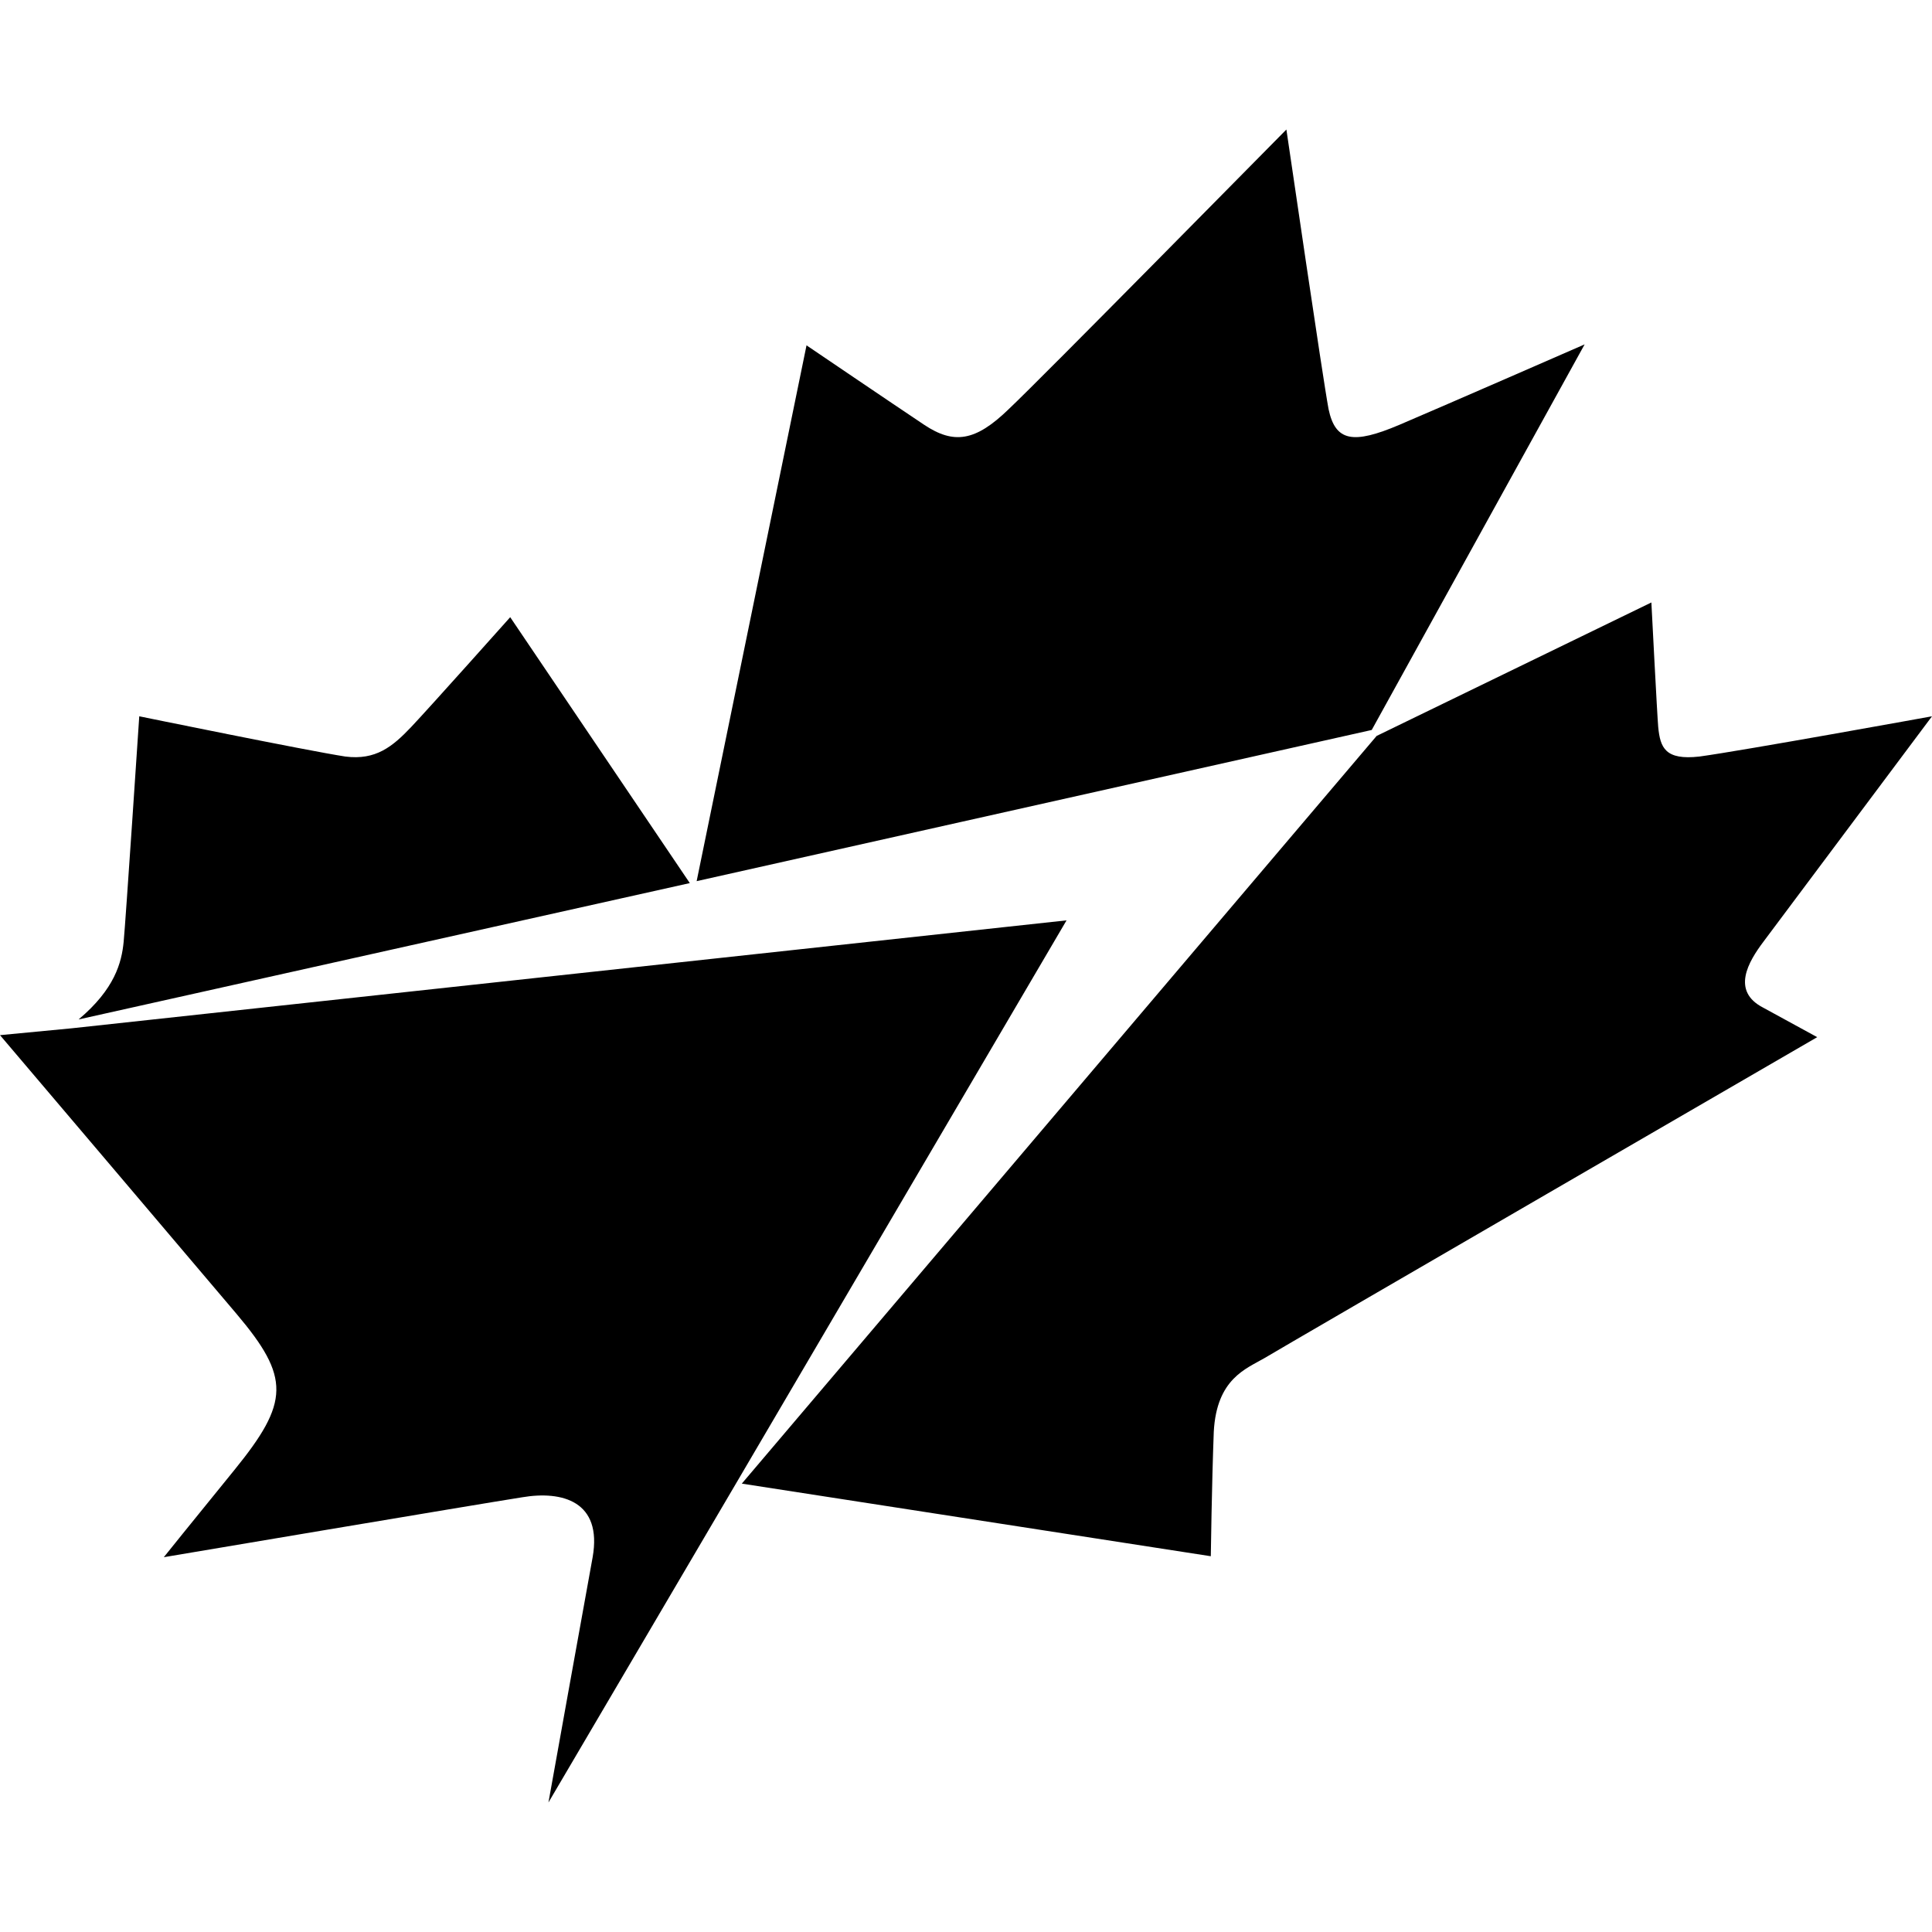 <svg role="img" viewBox="0 0 24 24" xmlns="http://www.w3.org/2000/svg"><title>WestJet</title><path d="M15.98 1.609c-.17.17-3.048 3.096-3.45 3.474-.414.402-.682.438-1.048.195-.366-.244-1.463-.988-1.463-.988l-1.365 6.656 8.386-1.878 2.645-4.79s-1.73.756-2.303 1c-.573.243-.793.207-.878-.195-.073-.39-.5-3.316-.524-3.474Zm4.534 5.875-3.413 1.658-7.886 9.288 5.826.902s.012-.89.037-1.548c.036-.659.402-.78.633-.915.22-.134 6.863-3.985 6.863-3.985l-.67-.366c-.403-.207-.183-.573 0-.817L24 8.898s-2.352.427-2.889.5c-.426.048-.487-.11-.512-.366-.012-.122-.085-1.548-.085-1.548zm-14.176.183s-1 1.121-1.231 1.365c-.232.244-.439.414-.817.366-.475-.073-2.56-.5-2.56-.5s-.17 2.56-.194 2.803c-.025.256-.11.585-.56.963l7.593-1.694Zm6.911 3.766L.89 12.774 0 12.859s2.816 3.316 2.938 3.462c.67.792.658 1.097-.025 1.938-.536.658-.878 1.085-.878 1.085s3.901-.658 4.45-.744c.5-.085.999.05.877.744-.085.463-.549 3.047-.549 3.047l2.329-3.961z"/></svg>